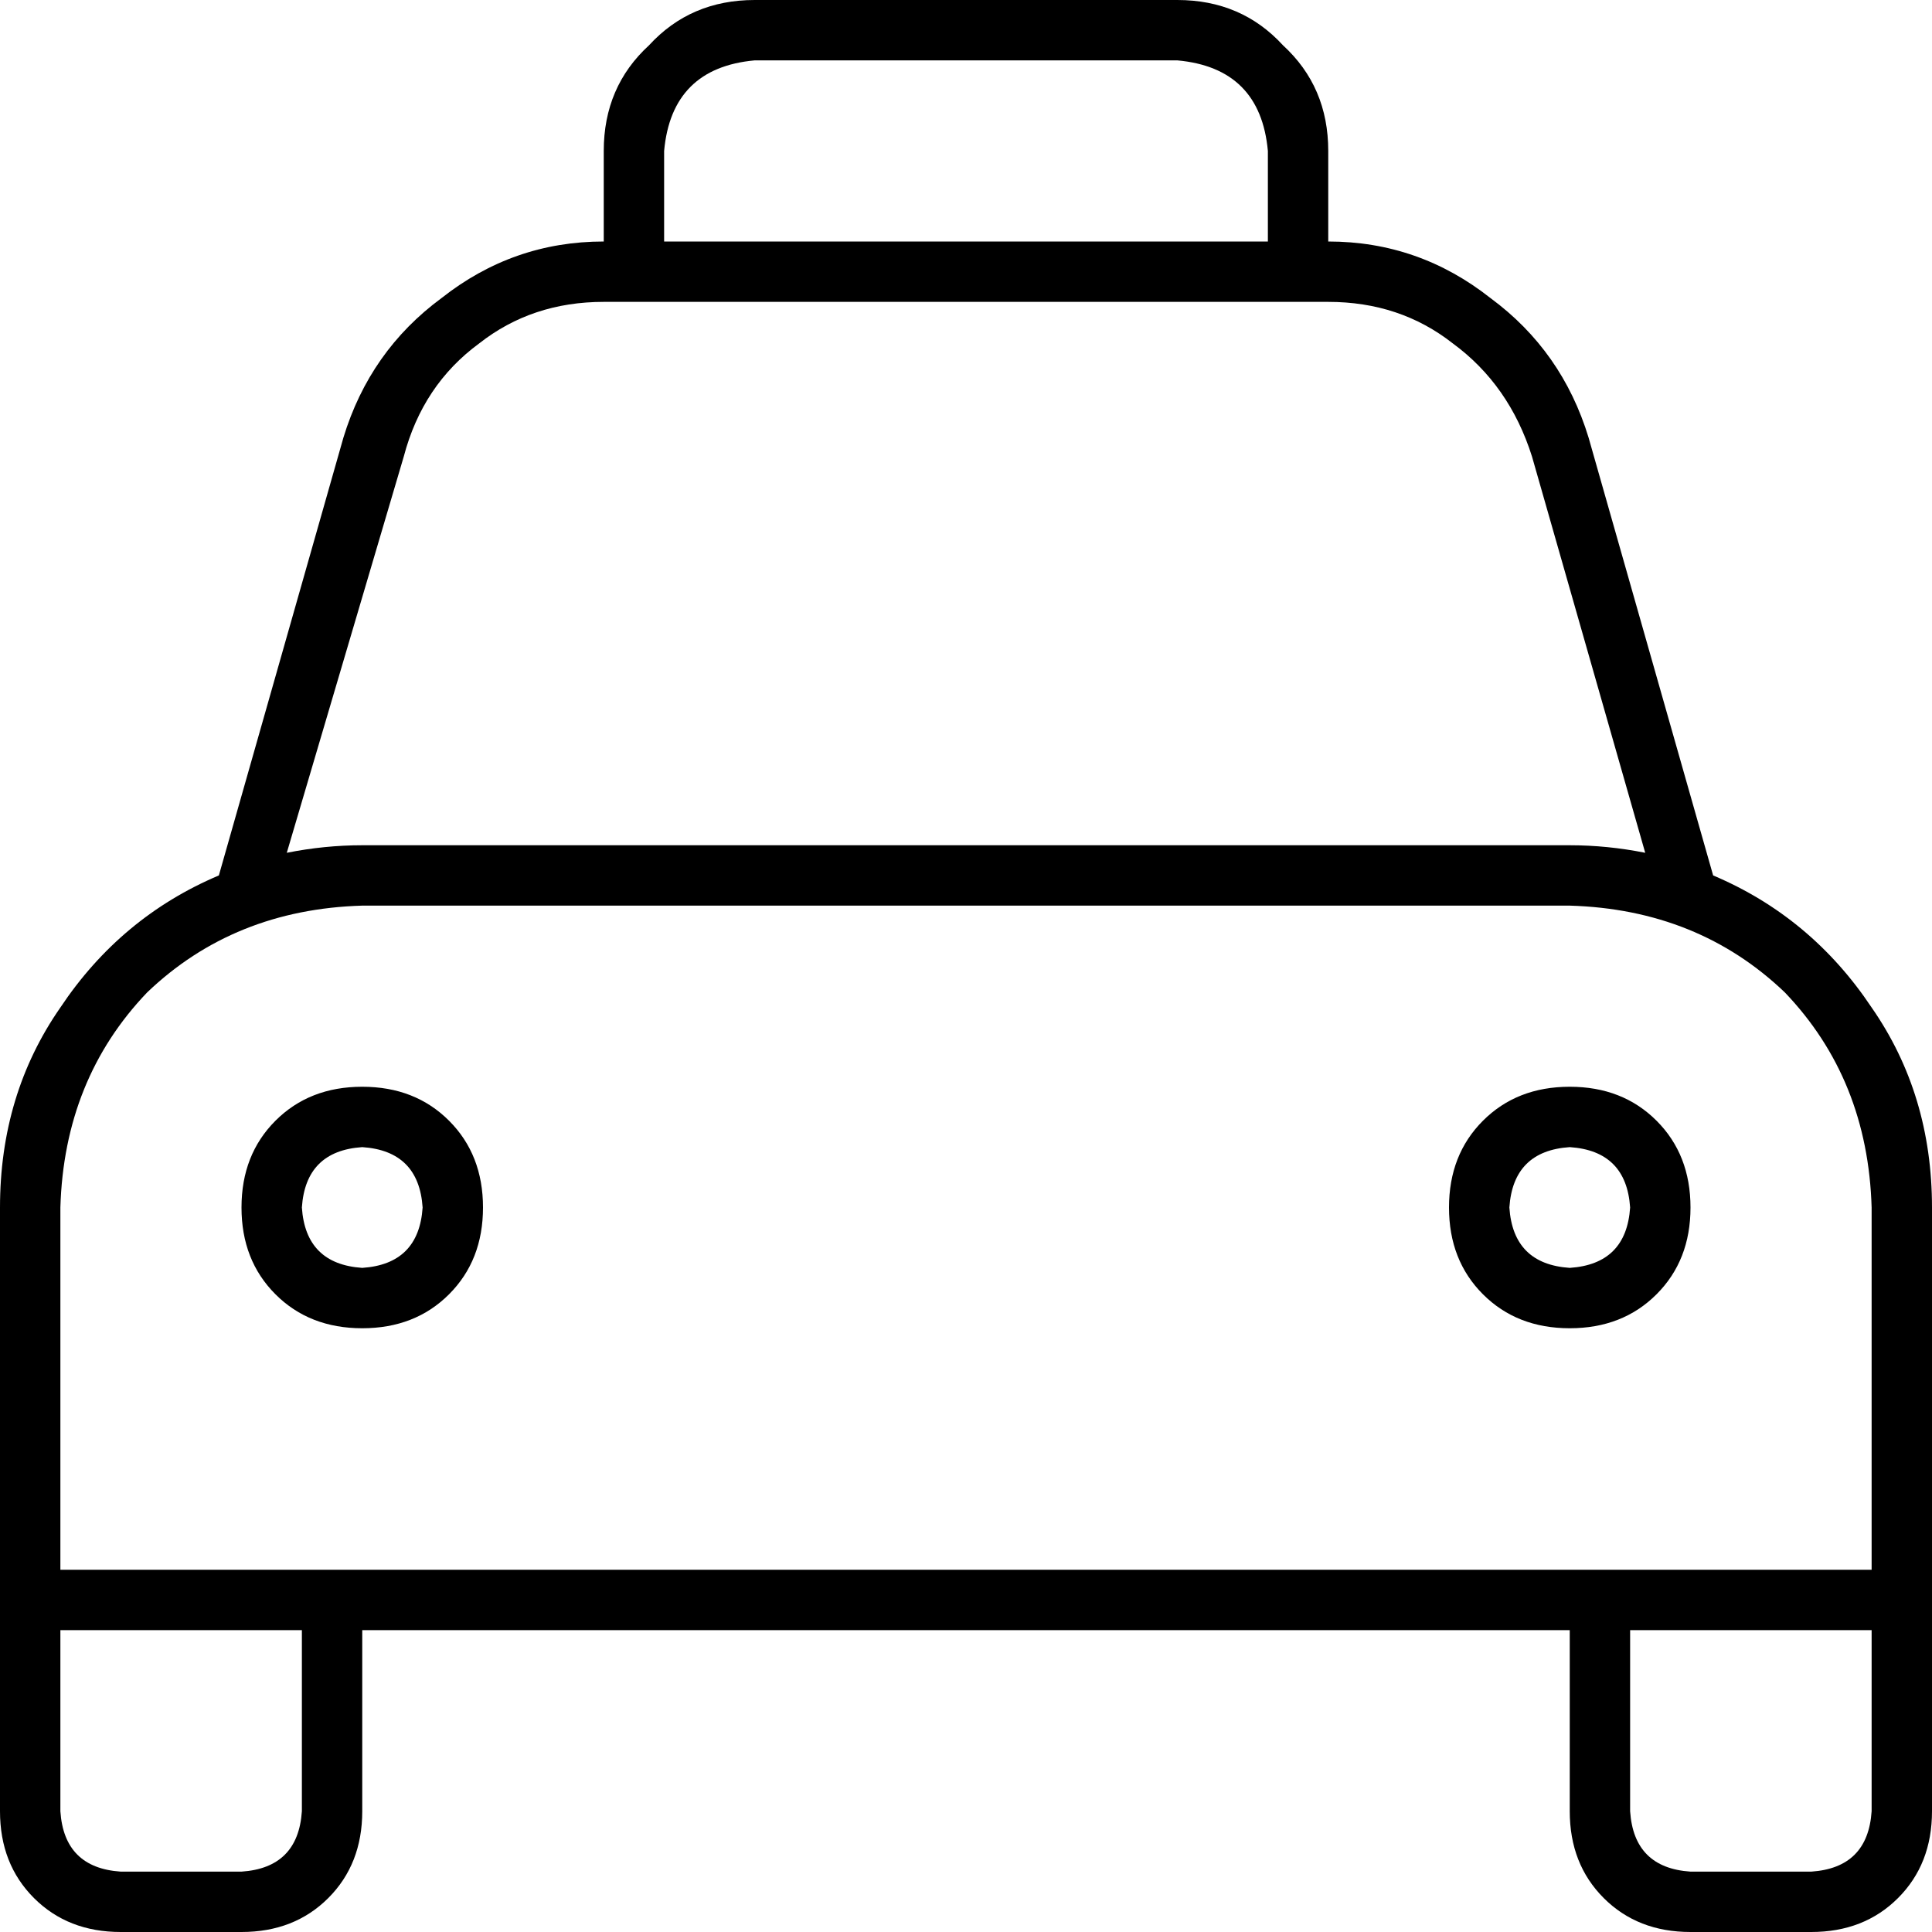 <svg xmlns="http://www.w3.org/2000/svg" viewBox="0 0 512 512">
  <path d="M 176 40 L 176 64 L 336 64 L 336 40 Q 334 18 312 16 L 200 16 Q 178 18 176 40 L 176 40 Z M 160 64 L 160 40 Q 160 23 172 12 Q 183 0 200 0 L 312 0 Q 329 0 340 12 Q 352 23 352 40 L 352 64 Q 376 64 395 79 Q 414 93 421 116 L 454 232 Q 480 243 496 267 Q 512 290 512 320 L 512 416 L 512 432 L 512 480 Q 512 494 503 503 Q 494 512 480 512 L 448 512 Q 434 512 425 503 Q 416 494 416 480 L 416 432 L 96 432 L 96 480 Q 96 494 87 503 Q 78 512 64 512 L 32 512 Q 18 512 9 503 Q 0 494 0 480 L 0 432 L 0 416 L 0 320 Q 0 290 16 267 Q 32 243 58 232 L 91 116 Q 98 93 117 79 Q 136 64 160 64 L 160 64 Z M 416 416 L 432 416 L 496 416 L 496 320 Q 495 286 473 263 Q 450 241 416 240 L 96 240 Q 62 241 39 263 Q 17 286 16 320 L 16 416 L 80 416 L 96 416 L 416 416 L 416 416 Z M 432 432 L 432 480 Q 433 495 448 496 L 480 496 Q 495 495 496 480 L 496 432 L 432 432 L 432 432 Z M 16 432 L 16 480 Q 17 495 32 496 L 64 496 Q 79 495 80 480 L 80 432 L 16 432 L 16 432 Z M 160 80 Q 141 80 127 91 L 127 91 Q 112 102 107 121 L 76 226 Q 86 224 96 224 L 416 224 Q 426 224 436 226 L 406 121 Q 400 102 385 91 Q 371 80 352 80 L 160 80 L 160 80 Z M 96 336 Q 111 335 112 320 Q 111 305 96 304 Q 81 305 80 320 Q 81 335 96 336 L 96 336 Z M 96 288 Q 110 288 119 297 L 119 297 Q 128 306 128 320 Q 128 334 119 343 Q 110 352 96 352 Q 82 352 73 343 Q 64 334 64 320 Q 64 306 73 297 Q 82 288 96 288 L 96 288 Z M 432 320 Q 431 305 416 304 Q 401 305 400 320 Q 401 335 416 336 Q 431 335 432 320 L 432 320 Z M 384 320 Q 384 306 393 297 L 393 297 Q 402 288 416 288 Q 430 288 439 297 Q 448 306 448 320 Q 448 334 439 343 Q 430 352 416 352 Q 402 352 393 343 Q 384 334 384 320 L 384 320 Z" />
</svg>
